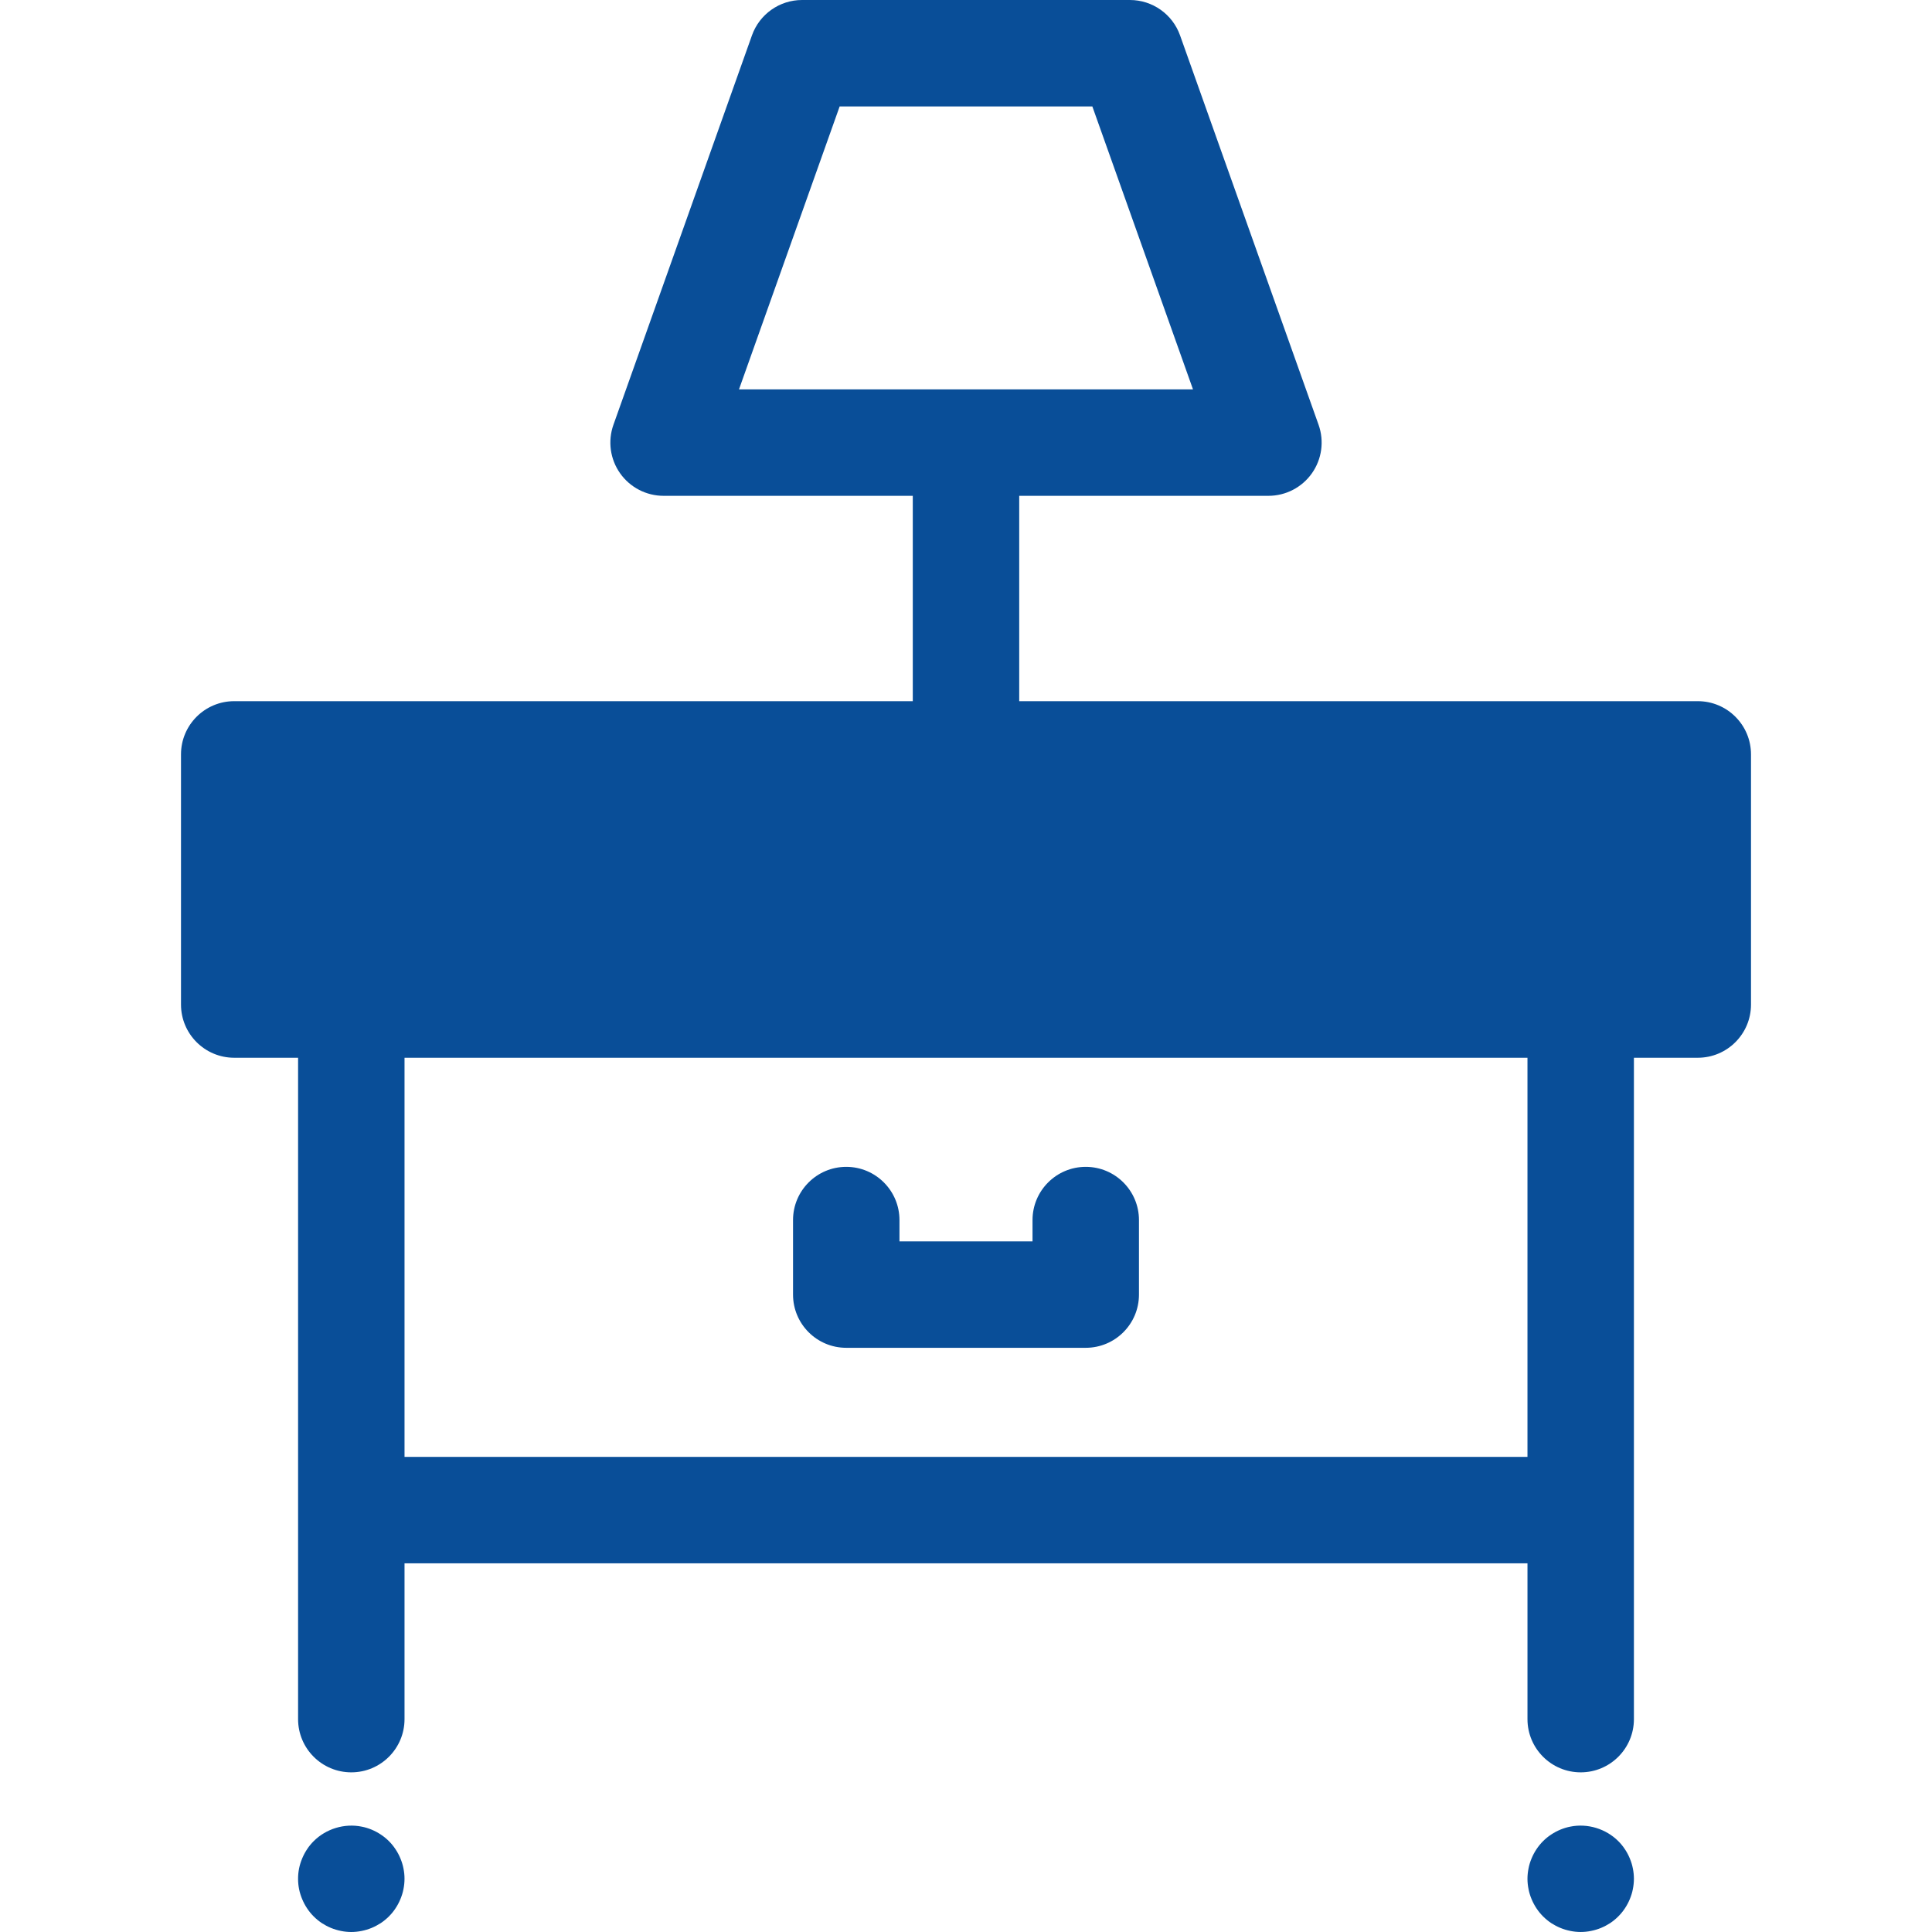 <svg width="174" height="174" viewBox="0 0 174 174" fill="none" xmlns="http://www.w3.org/2000/svg">
<path d="M147.058 168.273C147 167.966 146.905 167.664 146.785 167.376C146.665 167.084 146.517 166.806 146.344 166.548C146.171 166.284 145.97 166.039 145.75 165.819C144.638 164.707 142.984 164.194 141.426 164.51C141.119 164.568 140.817 164.663 140.525 164.783C140.237 164.903 139.959 165.052 139.7 165.225C139.437 165.396 139.192 165.598 138.972 165.818C138.751 166.039 138.55 166.284 138.377 166.547C138.205 166.806 138.056 167.084 137.936 167.376C137.816 167.664 137.72 167.966 137.663 168.272C137.601 168.579 137.567 168.895 137.567 169.207C137.567 169.518 137.601 169.835 137.663 170.141C137.72 170.448 137.816 170.75 137.936 171.038C138.056 171.329 138.205 171.607 138.377 171.866C138.55 172.13 138.751 172.375 138.972 172.595C139.192 172.816 139.437 173.017 139.7 173.195C139.959 173.362 140.237 173.511 140.53 173.631C140.817 173.751 141.119 173.841 141.426 173.903C141.733 173.966 142.049 173.999 142.36 173.999C142.672 173.999 142.988 173.966 143.295 173.903C143.602 173.841 143.904 173.751 144.196 173.631C144.484 173.511 144.762 173.362 145.021 173.195C145.284 173.017 145.529 172.816 145.749 172.595C145.97 172.375 146.171 172.13 146.344 171.866C146.516 171.607 146.665 171.329 146.785 171.038C146.905 170.749 147.001 170.448 147.058 170.141C147.12 169.834 147.154 169.518 147.154 169.207C147.154 168.896 147.121 168.579 147.058 168.273Z" fill="#094E98"/>
<path d="M36.336 168.273C36.278 167.966 36.183 167.664 36.063 167.376C35.943 167.084 35.795 166.806 35.622 166.548C35.449 166.284 35.248 166.039 35.028 165.819C34.807 165.598 34.563 165.397 34.299 165.225C34.04 165.052 33.762 164.903 33.474 164.783C33.182 164.663 32.88 164.568 32.573 164.511C31.015 164.194 29.362 164.707 28.25 165.819C28.029 166.039 27.828 166.284 27.655 166.548C27.483 166.807 27.334 167.085 27.214 167.377C27.094 167.665 26.998 167.966 26.936 168.273C26.874 168.58 26.845 168.896 26.845 169.208C26.845 169.519 26.874 169.836 26.936 170.142C26.998 170.449 27.094 170.751 27.214 171.038C27.334 171.33 27.483 171.608 27.655 171.867C27.828 172.131 28.029 172.376 28.25 172.596C28.47 172.817 28.715 173.018 28.978 173.195C29.237 173.363 29.515 173.512 29.803 173.631C30.095 173.751 30.397 173.842 30.704 173.904C31.01 173.967 31.327 174 31.638 174C31.95 174 32.266 173.966 32.573 173.904C32.879 173.842 33.181 173.751 33.474 173.631C33.761 173.511 34.039 173.362 34.298 173.195C34.562 173.018 34.806 172.817 35.027 172.596C35.247 172.376 35.449 172.131 35.621 171.867C35.794 171.608 35.942 171.33 36.062 171.038C36.182 170.75 36.278 170.449 36.336 170.142C36.398 169.835 36.431 169.519 36.431 169.208C36.432 168.896 36.399 168.579 36.336 168.273Z" fill="#094E98"/>
<path d="M152.906 63.149H91.793V44.655H114.237C115.795 44.655 117.256 43.898 118.153 42.626C119.052 41.353 119.275 39.723 118.753 38.255L106.278 3.186C105.598 1.276 103.79 0 101.762 0H72.238C70.21 0 68.402 1.276 67.723 3.186L55.248 38.255C54.726 39.723 54.949 41.352 55.847 42.625C56.745 43.898 58.206 44.655 59.763 44.655H82.207V63.149H21.094C18.447 63.149 16.301 65.296 16.301 67.942V90.47C16.301 93.117 18.447 95.263 21.094 95.263H26.846V131.212V136.005V154.828C26.846 157.475 28.992 159.621 31.639 159.621C34.287 159.621 36.432 157.475 36.432 154.828V140.798H137.568V154.828C137.568 157.475 139.714 159.621 142.361 159.621C145.008 159.621 147.154 157.475 147.154 154.828V136.005V131.212V95.263H152.906C155.553 95.263 157.699 93.116 157.699 90.47V67.942C157.699 65.296 155.553 63.149 152.906 63.149ZM66.555 35.069L75.621 9.586H98.379L107.444 35.069H66.555ZM137.568 131.212H36.432V95.263H137.567V131.212H137.568ZM148.113 85.677H142.361H31.639H25.887V72.736H148.113V85.677H148.113Z" fill="#094E98"/>
<path d="M97.784 105.089C95.137 105.089 92.991 107.236 92.991 109.883V111.8H81.008V109.883C81.008 107.236 78.862 105.089 76.215 105.089C73.568 105.089 71.422 107.236 71.422 109.883V116.593C71.422 119.24 73.568 121.386 76.215 121.386H97.784C100.432 121.386 102.578 119.24 102.578 116.593V109.883C102.578 107.236 100.432 105.089 97.784 105.089Z" fill="#094E98"/>
<rect x="20" y="69" width="132" height="18" fill="#094E98"/>
</svg>
